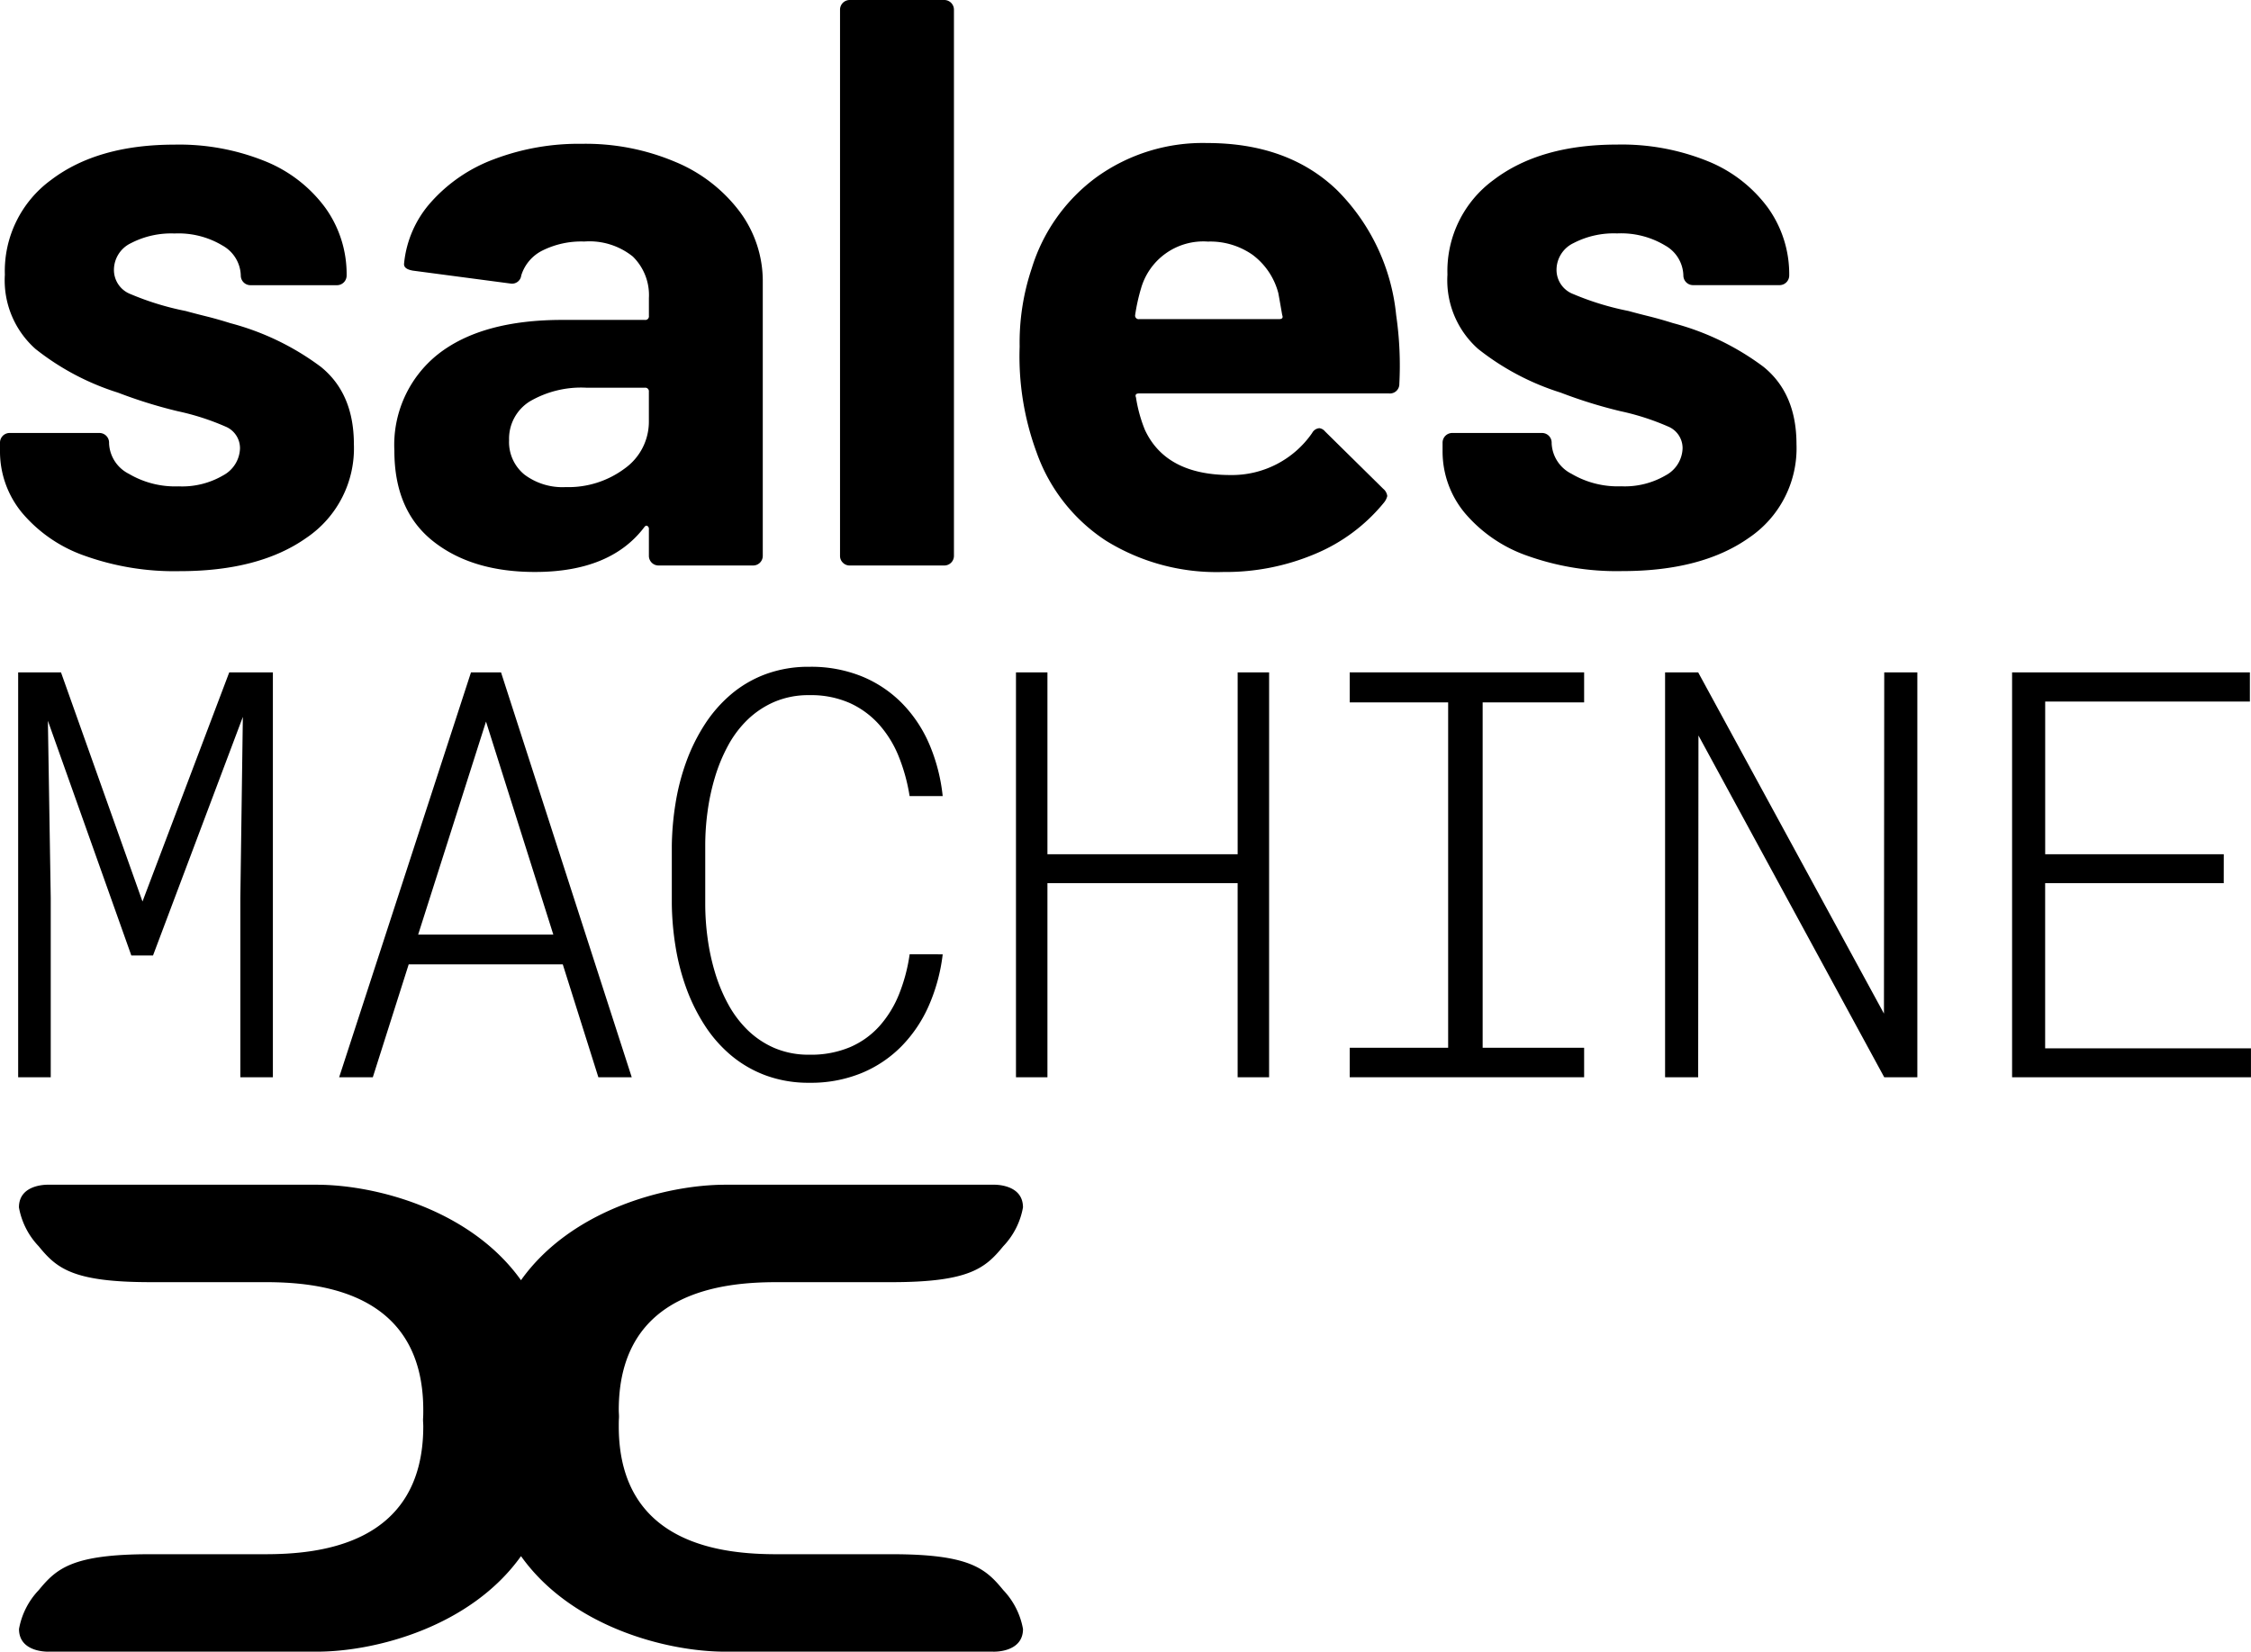 <svg xmlns="http://www.w3.org/2000/svg" width="221.828" height="162.791" viewBox="0 0 221.828 162.791"><g transform="translate(-414 -251)"><path d="M501.864,404.185h-11.28c-5.105,0-15.607-.788-15.607-12.606,0-.273,0-.533.018-.8s-.018-.528-.018-.8c0-11.821,10.5-12.609,15.607-12.609h11.28c7.654,0,9.236-1.377,11-3.536A7.422,7.422,0,0,0,514.811,370c0-2.372-2.943-2.233-2.943-2.233H485.481c-5.84,0-15.2,2.466-20.139,9.41-4.954-6.944-14.3-9.41-20.144-9.41H418.809s-2.943-.139-2.943,2.233a7.44,7.44,0,0,0,1.947,3.833c1.769,2.17,3.355,3.536,11,3.536H440.1c5.105,0,15.612.788,15.612,12.609,0,.273,0,.533-.018.8s.018.525.018.8c0,11.818-10.507,12.606-15.612,12.606h-11.28c-7.647,0-9.233,1.379-11,3.536a7.45,7.45,0,0,0-1.947,3.835c0,2.365,2.943,2.234,2.943,2.234H445.2c5.846,0,15.19-2.471,20.144-9.416,4.941,6.945,14.3,9.416,20.139,9.416H511.87s2.943.131,2.943-2.234a7.45,7.45,0,0,0-1.945-3.835c-1.768-2.165-3.347-3.536-11-3.536"/><path d="M422.36,305.78a14.177,14.177,0,0,1-6.17-4.22,9.473,9.473,0,0,1-2.19-6.131v-.8a.949.949,0,0,1,.956-.955h8.837a.953.953,0,0,1,.956.955v.08A3.531,3.531,0,0,0,426.7,297.7a8.979,8.979,0,0,0,4.9,1.235,7.993,7.993,0,0,0,4.379-1.075,3.129,3.129,0,0,0,1.672-2.668,2.3,2.3,0,0,0-1.433-2.15,24.416,24.416,0,0,0-4.7-1.512,47.074,47.074,0,0,1-5.891-1.831,25.242,25.242,0,0,1-8.122-4.3,9.038,9.038,0,0,1-3.026-7.325,11.118,11.118,0,0,1,4.578-9.356q4.578-3.463,12.143-3.463a22.582,22.582,0,0,1,8.917,1.631,13.72,13.72,0,0,1,5.932,4.579,11.21,11.21,0,0,1,2.11,6.688.951.951,0,0,1-.955.956h-8.52a.951.951,0,0,1-.955-.956,3.484,3.484,0,0,0-1.792-2.946,8.419,8.419,0,0,0-4.737-1.194,8.6,8.6,0,0,0-4.3.955,2.924,2.924,0,0,0-1.672,2.629,2.548,2.548,0,0,0,1.633,2.388,27.736,27.736,0,0,0,5.454,1.671q.873.242,1.99.518t2.389.676a25.889,25.889,0,0,1,8.917,4.3q3.264,2.627,3.264,7.644a10.639,10.639,0,0,1-4.657,9.2q-4.659,3.306-12.541,3.3A26.174,26.174,0,0,1,422.36,305.78Z"/><path d="M480.57,266.965a15.229,15.229,0,0,1,6.33,4.9,11.461,11.461,0,0,1,2.269,6.928V305.78a.949.949,0,0,1-.955.955H478.9a.949.949,0,0,1-.954-.955v-2.627a.322.322,0,0,0-.161-.319c-.107-.053-.212,0-.318.159q-3.344,4.38-10.749,4.38-6.21,0-10.032-3.026t-3.822-8.918a11.418,11.418,0,0,1,4.3-9.515q4.3-3.383,12.261-3.384h8.122a.352.352,0,0,0,.4-.4v-1.752a5.315,5.315,0,0,0-1.593-4.1,6.825,6.825,0,0,0-4.777-1.473,8.6,8.6,0,0,0-4.1.876,4.09,4.09,0,0,0-2.11,2.468.913.913,0,0,1-1.035.8l-9.634-1.274q-.955-.159-.876-.717a10.592,10.592,0,0,1,2.667-6.051,15.551,15.551,0,0,1,6.21-4.22,23.525,23.525,0,0,1,8.639-1.513A22.651,22.651,0,0,1,480.57,266.965Zm-5.016,30.216a5.667,5.667,0,0,0,2.39-4.7v-2.867a.354.354,0,0,0-.4-.4h-5.733a10.032,10.032,0,0,0-5.614,1.355,4.334,4.334,0,0,0-2.029,3.821,4.131,4.131,0,0,0,1.512,3.385,6.232,6.232,0,0,0,4.061,1.233A9.268,9.268,0,0,0,475.554,297.181Z"/><path d="M497.061,306.457a.915.915,0,0,1-.279-.677V251.956a.954.954,0,0,1,.956-.956h9.316a.953.953,0,0,1,.954.956V305.78a.949.949,0,0,1-.954.955h-9.316A.917.917,0,0,1,497.061,306.457Z"/><path d="M551.9,288.82a.928.928,0,0,1-1.035.956h-24.6c-.318,0-.425.133-.318.4a14.172,14.172,0,0,0,.876,3.185q2.068,4.459,8.44,4.459a9.609,9.609,0,0,0,8.041-4.14.882.882,0,0,1,.717-.478.869.869,0,0,1,.556.319l5.734,5.653a1.1,1.1,0,0,1,.4.716,1.642,1.642,0,0,1-.319.637,17.363,17.363,0,0,1-6.767,5.056,22.627,22.627,0,0,1-9.077,1.792,20.674,20.674,0,0,1-11.585-3.1,17.239,17.239,0,0,1-6.807-8.68,27.285,27.285,0,0,1-1.673-10.43,22.932,22.932,0,0,1,1.194-7.724,17.5,17.5,0,0,1,6.41-9,17.92,17.92,0,0,1,10.868-3.344q7.96,0,12.78,4.617a20.22,20.22,0,0,1,5.852,12.342A34.38,34.38,0,0,1,551.9,288.82Zm-25.479-9.315a18.683,18.683,0,0,0-.557,2.548.351.351,0,0,0,.4.4h13.774c.319,0,.425-.132.319-.4q-.4-2.309-.4-2.229a6.876,6.876,0,0,0-2.508-3.7,7.269,7.269,0,0,0-4.419-1.314A6.381,6.381,0,0,0,526.423,279.505Z"/><path d="M564.522,305.78a14.181,14.181,0,0,1-6.171-4.22,9.478,9.478,0,0,1-2.19-6.131v-.8a.951.951,0,0,1,.956-.955h8.838a.951.951,0,0,1,.955.955v.08a3.531,3.531,0,0,0,1.951,2.985,8.984,8.984,0,0,0,4.9,1.235,7.993,7.993,0,0,0,4.379-1.075,3.128,3.128,0,0,0,1.673-2.668,2.3,2.3,0,0,0-1.433-2.15,24.464,24.464,0,0,0-4.7-1.512,47.042,47.042,0,0,1-5.892-1.831,25.253,25.253,0,0,1-8.122-4.3,9.041,9.041,0,0,1-3.025-7.325,11.115,11.115,0,0,1,4.578-9.356q4.577-3.463,12.142-3.463a22.587,22.587,0,0,1,8.918,1.631,13.731,13.731,0,0,1,5.932,4.579,11.216,11.216,0,0,1,2.11,6.688.953.953,0,0,1-.956.956h-8.519a.953.953,0,0,1-.956-.956A3.482,3.482,0,0,0,578.1,275.2a8.417,8.417,0,0,0-4.737-1.194,8.593,8.593,0,0,0-4.3.955,2.923,2.923,0,0,0-1.673,2.629,2.55,2.55,0,0,0,1.633,2.388,27.757,27.757,0,0,0,5.454,1.671q.875.242,1.991.518t2.388.676a25.88,25.88,0,0,1,8.917,4.3q3.264,2.627,3.265,7.644a10.64,10.64,0,0,1-4.658,9.2q-4.658,3.306-12.54,3.3A26.171,26.171,0,0,1,564.522,305.78Z"/><path d="M420.011,317.268l8.031,22.584,8.55-22.584h4.3v39.906h-3.207V339.5l.247-17.842-8.853,23.515h-2.137l-8.223-23.132L419,339.5v17.678H415.79V317.268Z"/><path d="M469.459,346.047H454.276l-3.536,11.127h-3.317l12.992-39.906h2.96l12.881,39.906h-3.289Zm-14.251-2.933h13.32l-6.634-20.994Z"/><path d="M506.9,345.059a17.779,17.779,0,0,1-1.343,5,13.392,13.392,0,0,1-2.685,4.028,11.89,11.89,0,0,1-3.961,2.672,13.166,13.166,0,0,1-5.139.959,12.189,12.189,0,0,1-4.316-.726,11.541,11.541,0,0,1-3.426-1.987,13.171,13.171,0,0,1-2.591-2.96,18.24,18.24,0,0,1-1.809-3.658,22.332,22.332,0,0,1-1.054-4.07,28.5,28.5,0,0,1-.371-4.193v-5.784a28.5,28.5,0,0,1,.371-4.193,22.332,22.332,0,0,1,1.054-4.07,18.249,18.249,0,0,1,1.809-3.659,13.462,13.462,0,0,1,2.591-2.973,11.386,11.386,0,0,1,3.426-2,12.189,12.189,0,0,1,4.316-.726,13.32,13.32,0,0,1,5.194.959,11.885,11.885,0,0,1,3.961,2.672,13.191,13.191,0,0,1,2.672,4.043,17.694,17.694,0,0,1,1.3,5.07h-3.261a17.9,17.9,0,0,0-1.056-3.865,10.755,10.755,0,0,0-1.931-3.165,8.714,8.714,0,0,0-2.9-2.138,9.433,9.433,0,0,0-3.975-.781,8.545,8.545,0,0,0-3.453.658,8.877,8.877,0,0,0-2.645,1.754,10.455,10.455,0,0,0-1.932,2.562,16.348,16.348,0,0,0-1.288,3.111,21.821,21.821,0,0,0-.726,3.358,24.594,24.594,0,0,0-.233,3.33v5.838a24.883,24.883,0,0,0,.233,3.343,21.757,21.757,0,0,0,.726,3.371,16.32,16.32,0,0,0,1.288,3.111,10.707,10.707,0,0,0,1.932,2.576,8.767,8.767,0,0,0,2.645,1.768,8.562,8.562,0,0,0,3.453.658,9.9,9.9,0,0,0,4.015-.754,8.309,8.309,0,0,0,2.906-2.1,10.729,10.729,0,0,0,1.918-3.152,16.924,16.924,0,0,0,1.028-3.893Z"/><path d="M539.065,357.174h-3.1V338.043H517.221v19.131h-3.1V317.268h3.1v17.925h18.746V317.268h3.1Z"/><path d="M547.01,317.268h23.1v2.96h-10v34.04h10v2.906h-23.1v-2.906h9.7v-34.04h-9.7Z"/><path d="M602.947,357.174h-3.262L581.377,323.49l-.028,33.684h-3.261V317.268h3.261L599.657,350.9l.028-33.629h3.262Z"/><path d="M633.142,338.043h-17.6v16.28h20.282v2.851H612.284V317.268h23.434v2.878H615.546v15.047h17.6Z"/></g></svg>